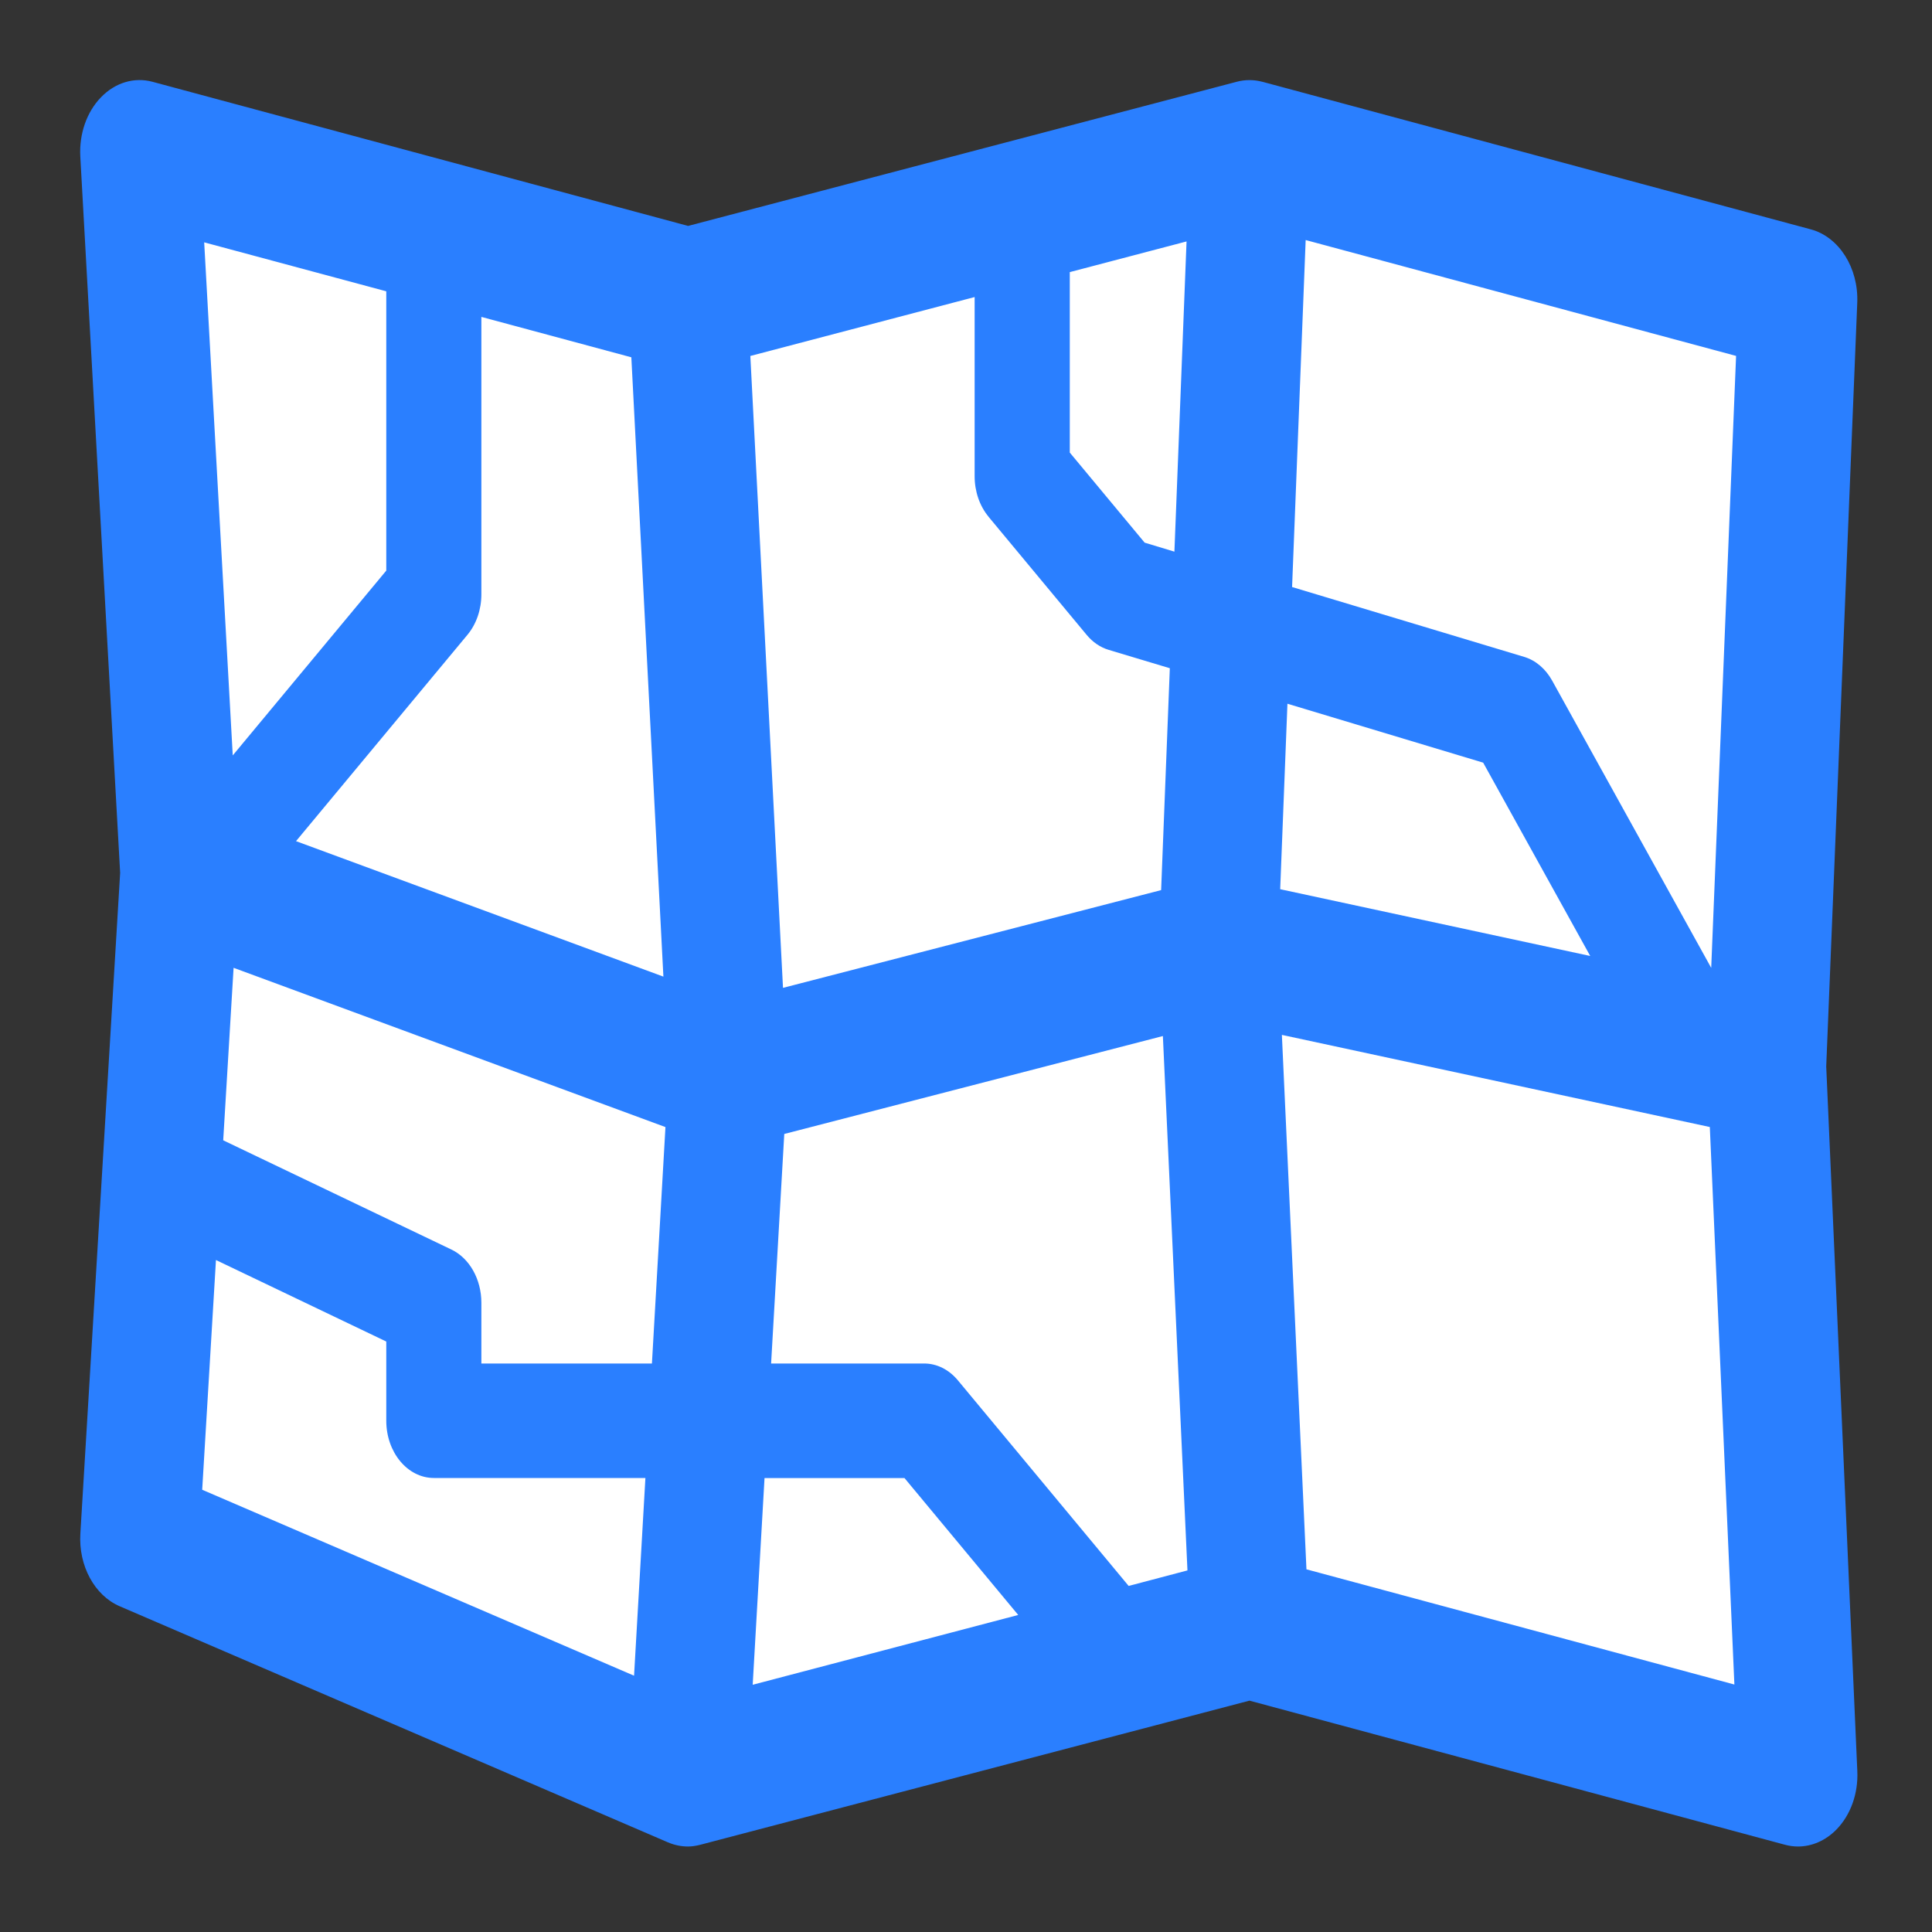 <?xml version="1.0" encoding="UTF-8" standalone="no"?>
<!-- Generator: Adobe Illustrator 18.0.0, SVG Export Plug-In . SVG Version: 6.00 Build 0)  -->

<svg
   xmlns:dc="http://purl.org/dc/elements/1.1/"
   xmlns:cc="http://creativecommons.org/ns#"
   xmlns:rdf="http://www.w3.org/1999/02/22-rdf-syntax-ns#"
   xmlns:svg="http://www.w3.org/2000/svg"
   xmlns="http://www.w3.org/2000/svg"
   xmlns:sodipodi="http://sodipodi.sourceforge.net/DTD/sodipodi-0.dtd"
   xmlns:inkscape="http://www.inkscape.org/namespaces/inkscape"
   version="1.1"
   id="Capa_1"
   x="0px"
   y="0px"
   viewBox="0 0 32 32"
   xml:space="preserve"
   sodipodi:docname="car.svg"
   width="32"
   height="32"
   inkscape:version="0.92.4 (5da689c313, 2019-01-14)"><rect x="0" y="0" width="32" height="32" fill="#333333" stroke="none"/><defs
   id="defs37"><clipPath
     clipPathUnits="userSpaceOnUse"
     id="clipPath4554"><g
       inkscape:label="Clip"
       id="use4556"><path
         inkscape:connector-curvature="0"
         style="stroke:none;stroke-width:0.674;stroke-miterlimit:4;stroke-dasharray:none"
         id="path4560"
         d="m 20.695,28.168 8.87,2.387 c 0.071,0.019 0.143,0.029 0.215,0.029 0.23,0 0.456,-0.097 0.636,-0.28 0.235,-0.239 0.364,-0.597 0.347,-0.968 L 30.248,17.663 30.762,5.014 c 0.023,-0.576 -0.301,-1.089 -0.769,-1.215 l -9.082,-2.444 c -0.002,-3.464e-4 -0.003,-3.464e-4 -0.005,-8.282e-4 -0.134,-0.035 -0.276,-0.038 -0.419,-4.819e-4 L 11.397,3.742 2.527,1.355 C 2.224,1.273 1.907,1.368 1.672,1.612 1.436,1.855 1.31,2.218 1.33,2.591 L 1.99,14.458 1.331,25.402 c -0.032,0.531 0.234,1.022 0.65,1.202 l 9.082,3.911 c 0.108,0.046 0.22,0.069 0.332,0.069 0.069,0 0.138,-0.012 0.205,-0.029 z m -2.001,-1.9 -2.829,-3.406 c -0.148,-0.178 -0.348,-0.278 -0.557,-0.278 h -2.536 l 0.218,-3.802 6.271,-1.622 0.407,8.851 z m -6.031,-1.787 h 2.318 l 1.884,2.268 -4.398,1.156 z M 7.476,20.696 3.697,18.887 3.869,16.03 11.022,18.668 10.798,22.584 H 7.973 v -1.007 c 0,-0.388 -0.197,-0.738 -0.497,-0.881 z M 7.973,9.844 V 5.249 L 10.457,5.918 10.988,16.176 4.903,13.932 7.742,10.515 C 7.89,10.337 7.973,10.096 7.973,9.844 Z M 19.452,9.137 18.959,8.988 17.719,7.496 V 4.507 l 1.934,-0.508 z m -3.078,-0.577 1.624,1.955 c 0.101,0.122 0.227,0.208 0.366,0.249 l 1.012,0.304 -0.144,3.675 -6.263,1.619 -0.541,-10.466 3.715,-0.976 v 2.968 c 0,0.252 0.083,0.493 0.231,0.671 z m 4.83,6.168 0.12,-3.072 3.242,0.976 1.773,3.202 z m 7.139,1.303 -2.634,-4.757 C 25.6,11.077 25.435,10.937 25.245,10.88 L 21.401,9.723 21.626,3.976 28.755,5.895 Z M 6.398,4.825 V 9.451 L 3.855,12.512 3.382,4.014 Z M 3.577,20.87 6.398,22.22 v 1.312 c 0,0.524 0.353,0.948 0.788,0.948 h 3.504 l -0.188,3.275 -7.153,-3.08 z m 18.062,5.123 -0.407,-8.852 7.088,1.526 0.407,9.234 z" /></g></clipPath></defs><sodipodi:namedview
   pagecolor="#ffffff"
   bordercolor="#666666"
   borderopacity="1"
   objecttolerance="10"
   gridtolerance="10"
   guidetolerance="10"
   inkscape:pageopacity="0"
   inkscape:pageshadow="2"
   inkscape:window-width="1920"
   inkscape:window-height="1001"
   id="namedview35"
   showgrid="false"
   inkscape:zoom="12.713848"
   inkscape:cx="39.315263"
   inkscape:cy="16.128998"
   inkscape:window-x="-9"
   inkscape:window-y="-9"
   inkscape:window-maximized="1"
   inkscape:current-layer="Capa_1" />
<path
   style="fill:#ffffff;stroke:#ffffff;stroke-width:1px;stroke-linecap:butt;stroke-linejoin:miter;stroke-opacity:1"
   d="M 3.146,3.134 11.09,5.022 20.45,2.505 29.967,5.415 29.102,17.606 29.81,29.247 20.765,26.809 11.326,29.562 2.281,25.314 3.461,14.696 2.281,3.527 Z"
   id="path4437"
   inkscape:connector-curvature="0" /><path
   inkscape:connector-curvature="0"
   style="display:inline;stroke:none;stroke-width:0.674;stroke-miterlimit:4;stroke-dasharray:none;fill:#2a7fff"
   id="path2"
   d="m 20.695,28.168 8.87,2.387 c 0.071,0.019 0.143,0.029 0.215,0.029 0.23,0 0.456,-0.097 0.636,-0.28 0.235,-0.239 0.364,-0.597 0.347,-0.968 L 30.248,17.663 30.762,5.014 c 0.023,-0.576 -0.301,-1.089 -0.769,-1.215 l -9.082,-2.444 c -0.002,-3.464e-4 -0.003,-3.464e-4 -0.005,-8.282e-4 -0.134,-0.035 -0.276,-0.038 -0.419,-4.819e-4 L 11.397,3.742 2.527,1.355 C 2.224,1.273 1.907,1.368 1.672,1.612 1.436,1.855 1.31,2.218 1.33,2.591 L 1.99,14.458 1.331,25.402 c -0.032,0.531 0.234,1.022 0.65,1.202 l 9.082,3.911 c 0.108,0.046 0.22,0.069 0.332,0.069 0.069,0 0.138,-0.012 0.205,-0.029 z m -2.001,-1.9 -2.829,-3.406 c -0.148,-0.178 -0.348,-0.278 -0.557,-0.278 h -2.536 l 0.218,-3.802 6.271,-1.622 0.407,8.851 z m -6.031,-1.787 h 2.318 l 1.884,2.268 -4.398,1.156 z M 7.476,20.696 3.697,18.887 3.869,16.03 11.022,18.668 10.798,22.584 H 7.973 v -1.007 c 0,-0.388 -0.197,-0.738 -0.497,-0.881 z M 7.973,9.844 V 5.249 L 10.457,5.918 10.988,16.176 4.903,13.932 7.742,10.515 C 7.89,10.337 7.973,10.096 7.973,9.844 Z M 19.452,9.137 18.959,8.988 17.719,7.496 V 4.507 l 1.934,-0.508 z m -3.078,-0.577 1.624,1.955 c 0.101,0.122 0.227,0.208 0.366,0.249 l 1.012,0.304 -0.144,3.675 -6.263,1.619 -0.541,-10.466 3.715,-0.976 v 2.968 c 0,0.252 0.083,0.493 0.231,0.671 z m 4.83,6.168 0.12,-3.072 3.242,0.976 1.773,3.202 z m 7.139,1.303 -2.634,-4.757 C 25.6,11.077 25.435,10.937 25.245,10.88 L 21.401,9.723 21.626,3.976 28.755,5.895 Z M 6.398,4.825 V 9.451 L 3.855,12.512 3.382,4.014 Z M 3.577,20.87 6.398,22.22 v 1.312 c 0,0.524 0.353,0.948 0.788,0.948 h 3.504 l -0.188,3.275 -7.153,-3.08 z m 18.062,5.123 -0.407,-8.852 7.088,1.526 0.407,9.234 z" />






<g
   id="g16"
   transform="translate(0,-264.999)">
</g>
<g
   id="g18"
   transform="translate(0,-264.999)">
</g>
<g
   id="g20"
   transform="translate(0,-264.999)">
</g>
<g
   id="g22"
   transform="translate(0,-264.999)">
</g>
<g
   id="g24"
   transform="translate(0,-264.999)">
</g>
<g
   id="g26"
   transform="translate(0,-264.999)">
</g>
<g
   id="g28"
   transform="translate(0,-264.999)">
</g>
<g
   id="g30"
   transform="translate(0,-264.999)">
</g>
<g
   id="g32"
   transform="translate(0,-264.999)">
</g>
</svg>